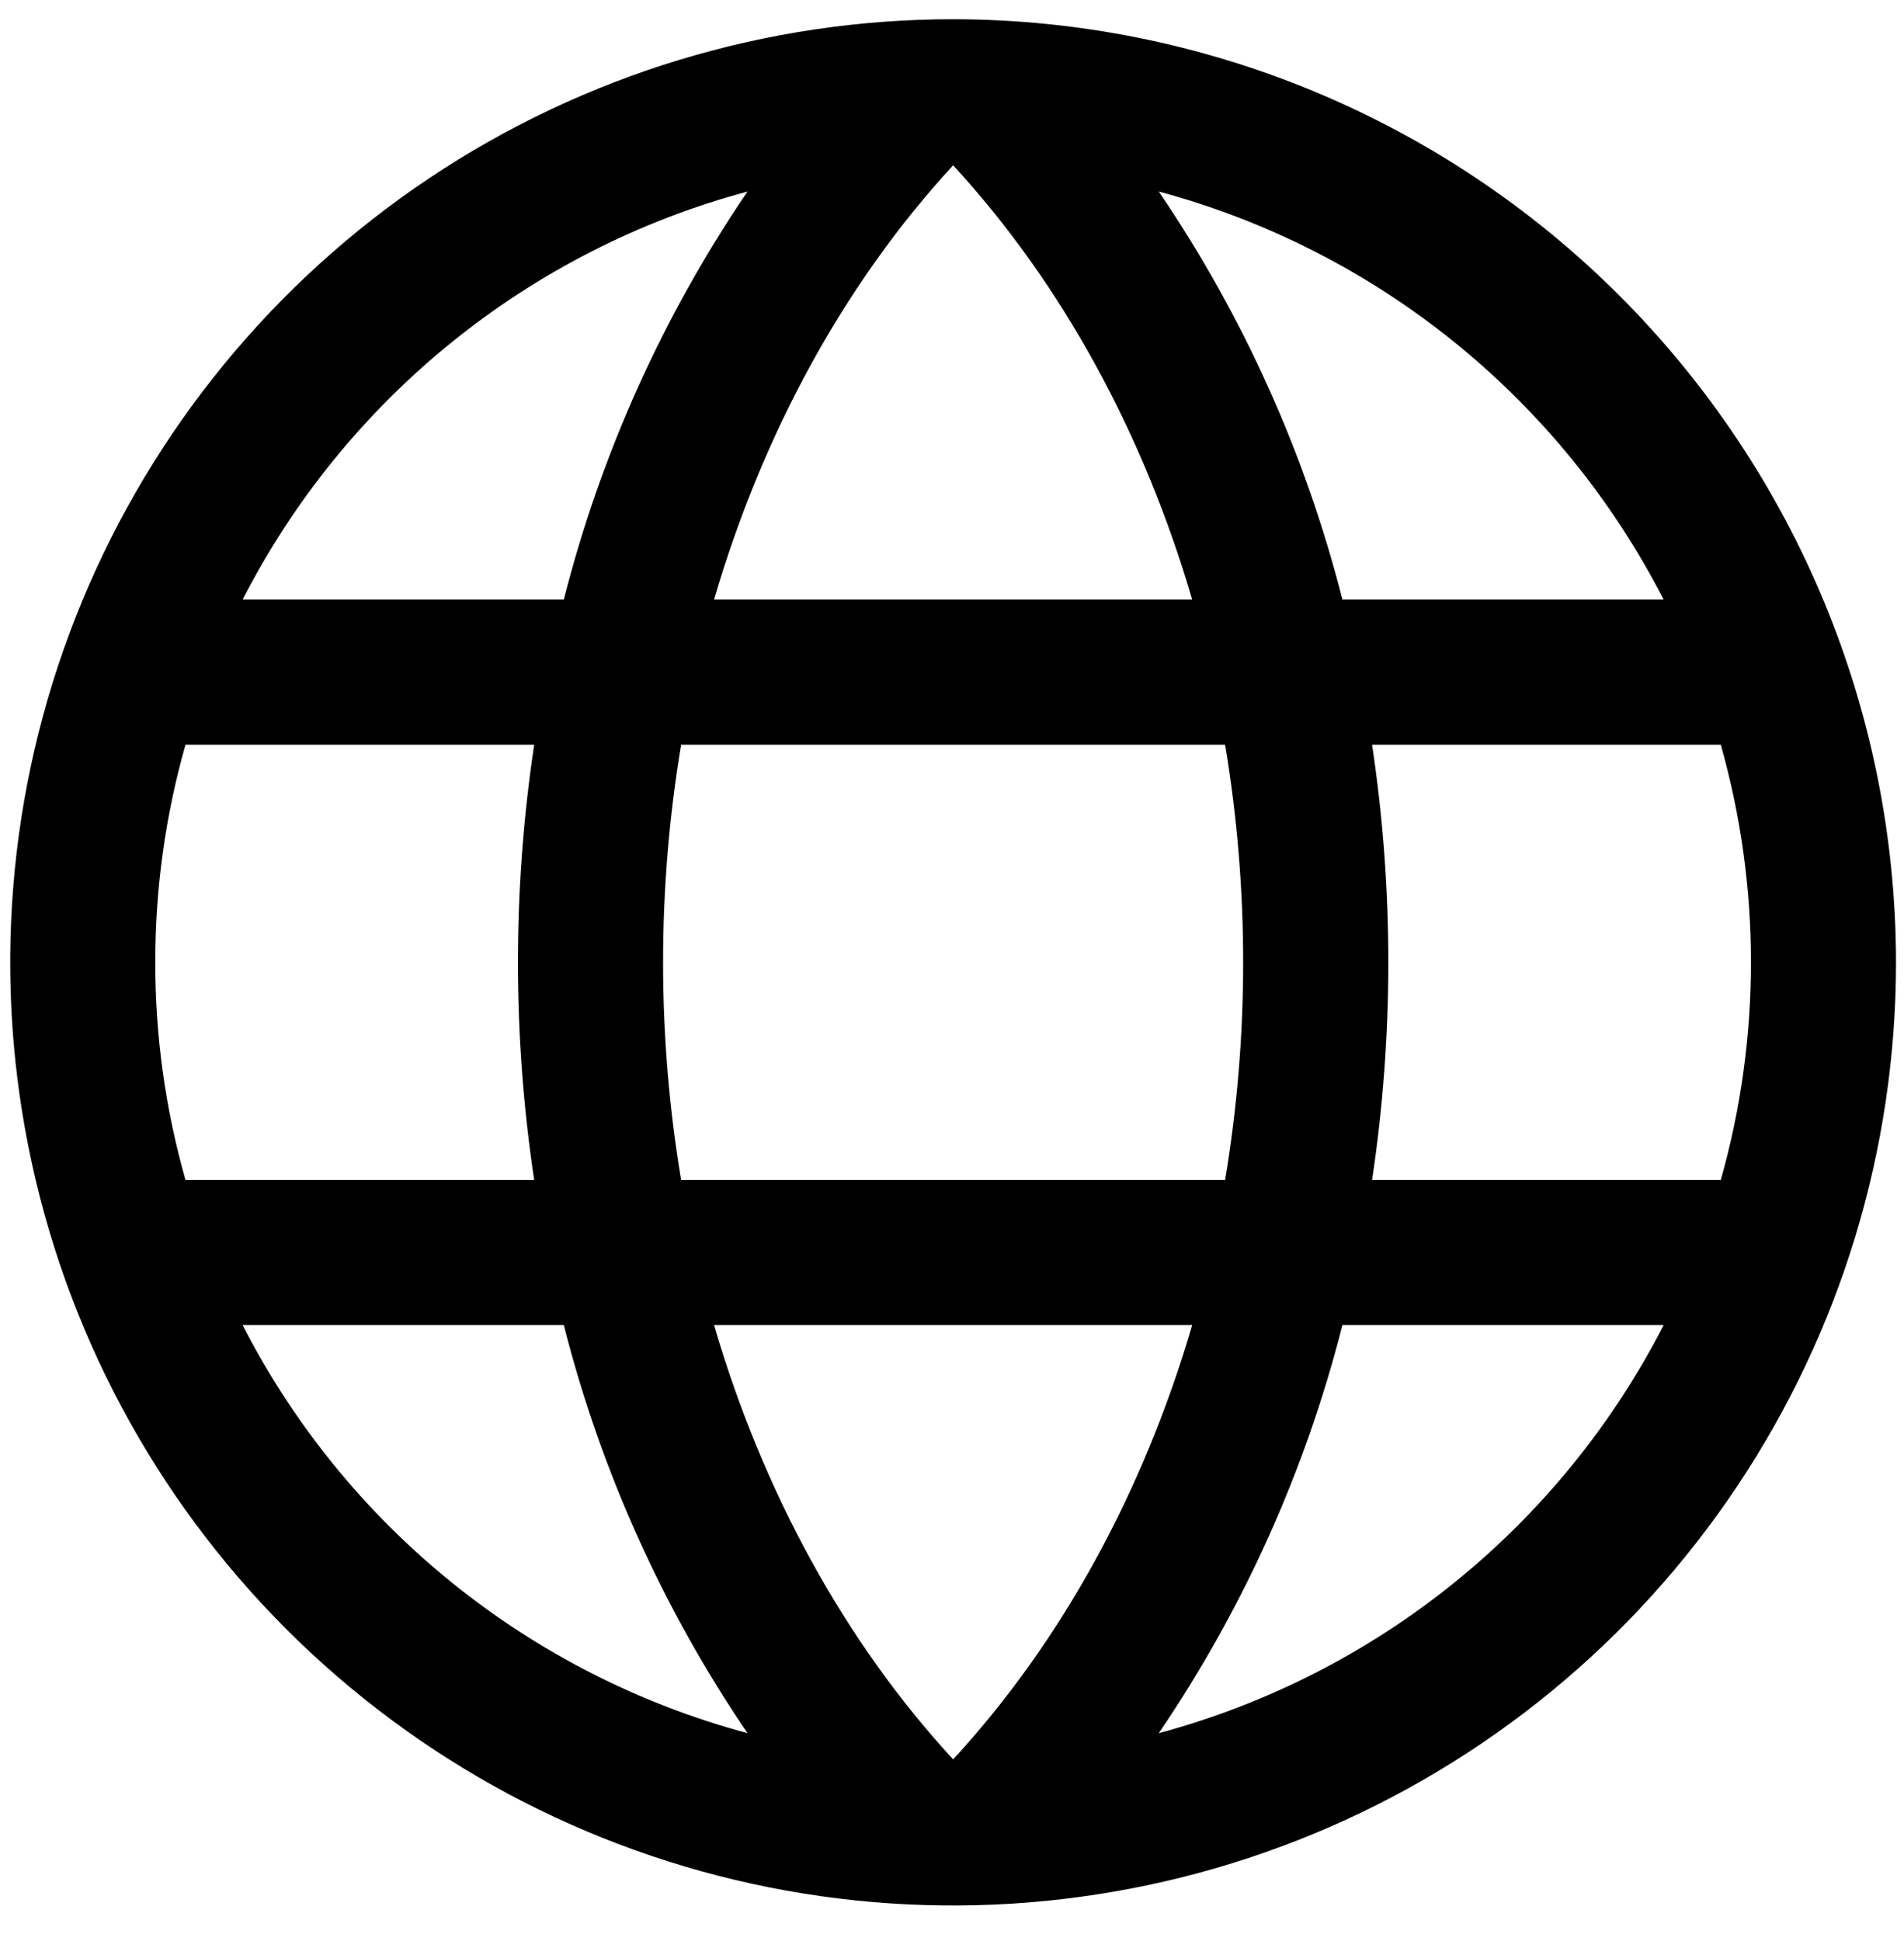 <svg width="52" height="53" viewBox="0 0 52 53" fill="none" xmlns="http://www.w3.org/2000/svg">
<g id="Frame 427319671">
<path id="Vector" d="M26.031 0.525C20.938 0.525 15.959 2.036 11.724 4.865C7.489 7.695 4.189 11.717 2.24 16.422C0.29 21.128 -0.22 26.305 0.774 31.301C1.768 36.296 4.22 40.885 7.822 44.486C11.423 48.087 16.012 50.54 21.007 51.534C26.002 52.527 31.18 52.017 35.886 50.068C40.591 48.119 44.613 44.819 47.442 40.584C50.272 36.349 51.782 31.37 51.782 26.277C51.775 19.449 49.06 12.904 44.232 8.076C39.404 3.248 32.858 0.533 26.031 0.525ZM19.501 36.181H32.56C31.231 40.722 29.002 44.816 26.031 48.039C23.059 44.816 20.831 40.722 19.501 36.181ZM18.602 32.219C17.945 28.285 17.945 24.269 18.602 20.334H33.459C34.116 24.269 34.116 28.285 33.459 32.219H18.602ZM4.241 26.277C4.239 24.267 4.517 22.267 5.066 20.334H14.589C13.998 24.274 13.998 28.28 14.589 32.219H5.066C4.517 30.286 4.239 28.286 4.241 26.277ZM32.56 16.372H19.501C20.831 11.831 23.059 7.738 26.031 4.514C29.002 7.738 31.231 11.831 32.56 16.372ZM37.473 20.334H46.996C48.095 24.22 48.095 28.334 46.996 32.219H37.473C38.064 28.28 38.064 24.274 37.473 20.334ZM45.436 16.372H36.663C35.652 12.395 33.955 8.624 31.647 5.23C34.595 6.022 37.346 7.423 39.72 9.342C42.095 11.261 44.042 13.656 45.436 16.372ZM20.415 5.23C18.107 8.624 16.409 12.395 15.398 16.372H6.626C8.019 13.656 9.966 11.261 12.341 9.342C14.716 7.423 17.466 6.022 20.415 5.23ZM6.626 36.181H15.398C16.409 40.159 18.107 43.93 20.415 47.324C17.466 46.531 14.716 45.131 12.341 43.212C9.966 41.293 8.019 38.898 6.626 36.181ZM31.647 47.324C33.955 43.93 35.652 40.159 36.663 36.181H45.436C44.042 38.898 42.095 41.293 39.72 43.212C37.346 45.131 34.595 46.531 31.647 47.324Z" fill="black"/>
</g>
</svg>
